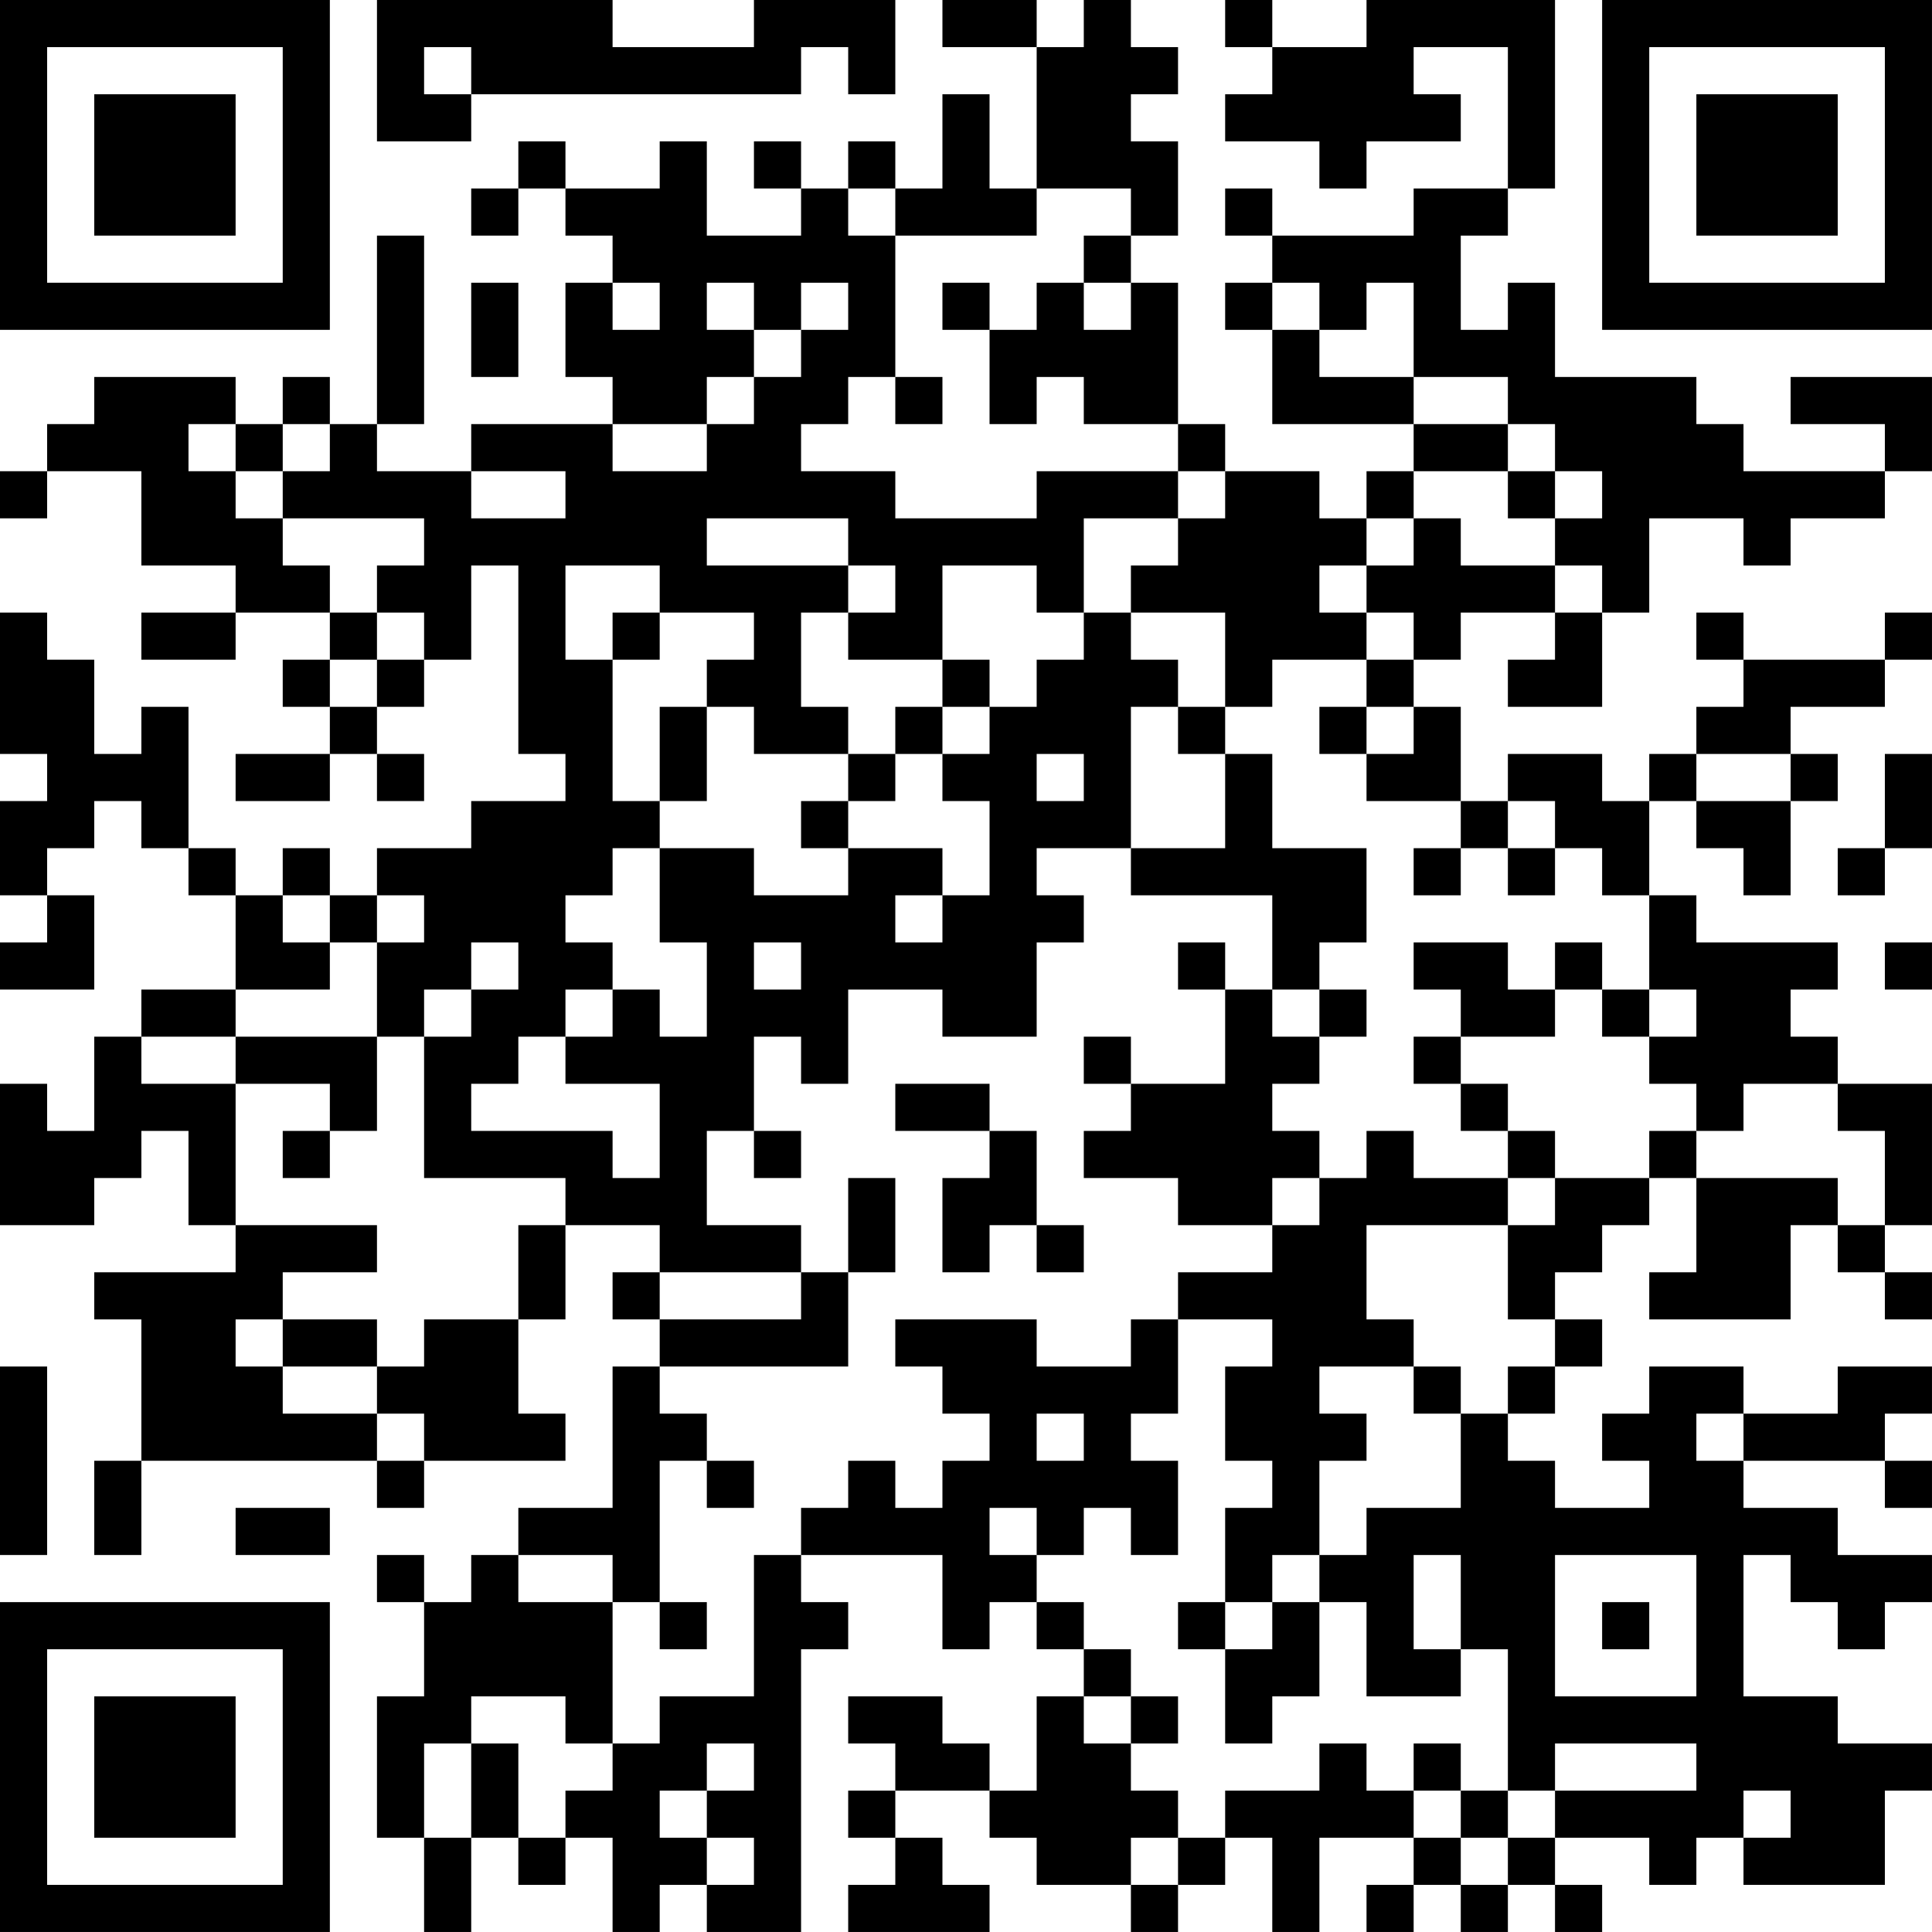 <?xml version="1.0" encoding="UTF-8"?>
<svg xmlns="http://www.w3.org/2000/svg" version="1.1" width="200" height="200" viewBox="0 0 200 200"><rect x="0" y="0" width="200" height="200" fill="#ffffff"/><g transform="scale(4.878)"><g transform="translate(0,0)"><path fill-rule="evenodd" d="M8 0L8 3L10 3L10 2L17 2L17 1L18 1L18 2L19 2L19 0L16 0L16 1L13 1L13 0ZM20 0L20 1L22 1L22 4L21 4L21 2L20 2L20 4L19 4L19 3L18 3L18 4L17 4L17 3L16 3L16 4L17 4L17 5L15 5L15 3L14 3L14 4L12 4L12 3L11 3L11 4L10 4L10 5L11 5L11 4L12 4L12 5L13 5L13 6L12 6L12 8L13 8L13 9L10 9L10 10L8 10L8 9L9 9L9 5L8 5L8 9L7 9L7 8L6 8L6 9L5 9L5 8L2 8L2 9L1 9L1 10L0 10L0 11L1 11L1 10L3 10L3 12L5 12L5 13L3 13L3 14L5 14L5 13L7 13L7 14L6 14L6 15L7 15L7 16L5 16L5 17L7 17L7 16L8 16L8 17L9 17L9 16L8 16L8 15L9 15L9 14L10 14L10 12L11 12L11 16L12 16L12 17L10 17L10 18L8 18L8 19L7 19L7 18L6 18L6 19L5 19L5 18L4 18L4 15L3 15L3 16L2 16L2 14L1 14L1 13L0 13L0 16L1 16L1 17L0 17L0 19L1 19L1 20L0 20L0 21L2 21L2 19L1 19L1 18L2 18L2 17L3 17L3 18L4 18L4 19L5 19L5 21L3 21L3 22L2 22L2 24L1 24L1 23L0 23L0 26L2 26L2 25L3 25L3 24L4 24L4 26L5 26L5 27L2 27L2 28L3 28L3 31L2 31L2 33L3 33L3 31L8 31L8 32L9 32L9 31L12 31L12 30L11 30L11 28L12 28L12 26L14 26L14 27L13 27L13 28L14 28L14 29L13 29L13 32L11 32L11 33L10 33L10 34L9 34L9 33L8 33L8 34L9 34L9 36L8 36L8 39L9 39L9 41L10 41L10 39L11 39L11 40L12 40L12 39L13 39L13 41L14 41L14 40L15 40L15 41L17 41L17 35L18 35L18 34L17 34L17 33L20 33L20 35L21 35L21 34L22 34L22 35L23 35L23 36L22 36L22 38L21 38L21 37L20 37L20 36L18 36L18 37L19 37L19 38L18 38L18 39L19 39L19 40L18 40L18 41L21 41L21 40L20 40L20 39L19 39L19 38L21 38L21 39L22 39L22 40L24 40L24 41L25 41L25 40L26 40L26 39L27 39L27 41L28 41L28 39L30 39L30 40L29 40L29 41L30 41L30 40L31 40L31 41L32 41L32 40L33 40L33 41L34 41L34 40L33 40L33 39L35 39L35 40L36 40L36 39L37 39L37 40L40 40L40 38L41 38L41 37L39 37L39 36L37 36L37 33L38 33L38 34L39 34L39 35L40 35L40 34L41 34L41 33L39 33L39 32L37 32L37 31L40 31L40 32L41 32L41 31L40 31L40 30L41 30L41 29L39 29L39 30L37 30L37 29L35 29L35 30L34 30L34 31L35 31L35 32L33 32L33 31L32 31L32 30L33 30L33 29L34 29L34 28L33 28L33 27L34 27L34 26L35 26L35 25L36 25L36 27L35 27L35 28L38 28L38 26L39 26L39 27L40 27L40 28L41 28L41 27L40 27L40 26L41 26L41 23L39 23L39 22L38 22L38 21L39 21L39 20L36 20L36 19L35 19L35 17L36 17L36 18L37 18L37 19L38 19L38 17L39 17L39 16L38 16L38 15L40 15L40 14L41 14L41 13L40 13L40 14L37 14L37 13L36 13L36 14L37 14L37 15L36 15L36 16L35 16L35 17L34 17L34 16L32 16L32 17L31 17L31 15L30 15L30 14L31 14L31 13L33 13L33 14L32 14L32 15L34 15L34 13L35 13L35 11L37 11L37 12L38 12L38 11L40 11L40 10L41 10L41 8L38 8L38 9L40 9L40 10L37 10L37 9L36 9L36 8L33 8L33 6L32 6L32 7L31 7L31 5L32 5L32 4L33 4L33 0L29 0L29 1L27 1L27 0L26 0L26 1L27 1L27 2L26 2L26 3L28 3L28 4L29 4L29 3L31 3L31 2L30 2L30 1L32 1L32 4L30 4L30 5L27 5L27 4L26 4L26 5L27 5L27 6L26 6L26 7L27 7L27 9L30 9L30 10L29 10L29 11L28 11L28 10L26 10L26 9L25 9L25 6L24 6L24 5L25 5L25 3L24 3L24 2L25 2L25 1L24 1L24 0L23 0L23 1L22 1L22 0ZM9 1L9 2L10 2L10 1ZM18 4L18 5L19 5L19 8L18 8L18 9L17 9L17 10L19 10L19 11L22 11L22 10L25 10L25 11L23 11L23 13L22 13L22 12L20 12L20 14L18 14L18 13L19 13L19 12L18 12L18 11L15 11L15 12L18 12L18 13L17 13L17 15L18 15L18 16L16 16L16 15L15 15L15 14L16 14L16 13L14 13L14 12L12 12L12 14L13 14L13 17L14 17L14 18L13 18L13 19L12 19L12 20L13 20L13 21L12 21L12 22L11 22L11 23L10 23L10 24L13 24L13 25L14 25L14 23L12 23L12 22L13 22L13 21L14 21L14 22L15 22L15 20L14 20L14 18L16 18L16 19L18 19L18 18L20 18L20 19L19 19L19 20L20 20L20 19L21 19L21 17L20 17L20 16L21 16L21 15L22 15L22 14L23 14L23 13L24 13L24 14L25 14L25 15L24 15L24 18L22 18L22 19L23 19L23 20L22 20L22 22L20 22L20 21L18 21L18 23L17 23L17 22L16 22L16 24L15 24L15 26L17 26L17 27L14 27L14 28L17 28L17 27L18 27L18 29L14 29L14 30L15 30L15 31L14 31L14 34L13 34L13 33L11 33L11 34L13 34L13 37L12 37L12 36L10 36L10 37L9 37L9 39L10 39L10 37L11 37L11 39L12 39L12 38L13 38L13 37L14 37L14 36L16 36L16 33L17 33L17 32L18 32L18 31L19 31L19 32L20 32L20 31L21 31L21 30L20 30L20 29L19 29L19 28L22 28L22 29L24 29L24 28L25 28L25 30L24 30L24 31L25 31L25 33L24 33L24 32L23 32L23 33L22 33L22 32L21 32L21 33L22 33L22 34L23 34L23 35L24 35L24 36L23 36L23 37L24 37L24 38L25 38L25 39L24 39L24 40L25 40L25 39L26 39L26 38L28 38L28 37L29 37L29 38L30 38L30 39L31 39L31 40L32 40L32 39L33 39L33 38L36 38L36 37L33 37L33 38L32 38L32 35L31 35L31 33L30 33L30 35L31 35L31 36L29 36L29 34L28 34L28 33L29 33L29 32L31 32L31 30L32 30L32 29L33 29L33 28L32 28L32 26L33 26L33 25L35 25L35 24L36 24L36 25L39 25L39 26L40 26L40 24L39 24L39 23L37 23L37 24L36 24L36 23L35 23L35 22L36 22L36 21L35 21L35 19L34 19L34 18L33 18L33 17L32 17L32 18L31 18L31 17L29 17L29 16L30 16L30 15L29 15L29 14L30 14L30 13L29 13L29 12L30 12L30 11L31 11L31 12L33 12L33 13L34 13L34 12L33 12L33 11L34 11L34 10L33 10L33 9L32 9L32 8L30 8L30 6L29 6L29 7L28 7L28 6L27 6L27 7L28 7L28 8L30 8L30 9L32 9L32 10L30 10L30 11L29 11L29 12L28 12L28 13L29 13L29 14L27 14L27 15L26 15L26 13L24 13L24 12L25 12L25 11L26 11L26 10L25 10L25 9L23 9L23 8L22 8L22 9L21 9L21 7L22 7L22 6L23 6L23 7L24 7L24 6L23 6L23 5L24 5L24 4L22 4L22 5L19 5L19 4ZM10 6L10 8L11 8L11 6ZM13 6L13 7L14 7L14 6ZM15 6L15 7L16 7L16 8L15 8L15 9L13 9L13 10L15 10L15 9L16 9L16 8L17 8L17 7L18 7L18 6L17 6L17 7L16 7L16 6ZM20 6L20 7L21 7L21 6ZM19 8L19 9L20 9L20 8ZM4 9L4 10L5 10L5 11L6 11L6 12L7 12L7 13L8 13L8 14L7 14L7 15L8 15L8 14L9 14L9 13L8 13L8 12L9 12L9 11L6 11L6 10L7 10L7 9L6 9L6 10L5 10L5 9ZM10 10L10 11L12 11L12 10ZM32 10L32 11L33 11L33 10ZM13 13L13 14L14 14L14 13ZM20 14L20 15L19 15L19 16L18 16L18 17L17 17L17 18L18 18L18 17L19 17L19 16L20 16L20 15L21 15L21 14ZM14 15L14 17L15 17L15 15ZM25 15L25 16L26 16L26 18L24 18L24 19L27 19L27 21L26 21L26 20L25 20L25 21L26 21L26 23L24 23L24 22L23 22L23 23L24 23L24 24L23 24L23 25L25 25L25 26L27 26L27 27L25 27L25 28L27 28L27 29L26 29L26 31L27 31L27 32L26 32L26 34L25 34L25 35L26 35L26 37L27 37L27 36L28 36L28 34L27 34L27 33L28 33L28 31L29 31L29 30L28 30L28 29L30 29L30 30L31 30L31 29L30 29L30 28L29 28L29 26L32 26L32 25L33 25L33 24L32 24L32 23L31 23L31 22L33 22L33 21L34 21L34 22L35 22L35 21L34 21L34 20L33 20L33 21L32 21L32 20L30 20L30 21L31 21L31 22L30 22L30 23L31 23L31 24L32 24L32 25L30 25L30 24L29 24L29 25L28 25L28 24L27 24L27 23L28 23L28 22L29 22L29 21L28 21L28 20L29 20L29 18L27 18L27 16L26 16L26 15ZM28 15L28 16L29 16L29 15ZM22 16L22 17L23 17L23 16ZM36 16L36 17L38 17L38 16ZM40 16L40 18L39 18L39 19L40 19L40 18L41 18L41 16ZM30 18L30 19L31 19L31 18ZM32 18L32 19L33 19L33 18ZM6 19L6 20L7 20L7 21L5 21L5 22L3 22L3 23L5 23L5 26L8 26L8 27L6 27L6 28L5 28L5 29L6 29L6 30L8 30L8 31L9 31L9 30L8 30L8 29L9 29L9 28L11 28L11 26L12 26L12 25L9 25L9 22L10 22L10 21L11 21L11 20L10 20L10 21L9 21L9 22L8 22L8 20L9 20L9 19L8 19L8 20L7 20L7 19ZM16 20L16 21L17 21L17 20ZM40 20L40 21L41 21L41 20ZM27 21L27 22L28 22L28 21ZM5 22L5 23L7 23L7 24L6 24L6 25L7 25L7 24L8 24L8 22ZM19 23L19 24L21 24L21 25L20 25L20 27L21 27L21 26L22 26L22 27L23 27L23 26L22 26L22 24L21 24L21 23ZM16 24L16 25L17 25L17 24ZM18 25L18 27L19 27L19 25ZM27 25L27 26L28 26L28 25ZM6 28L6 29L8 29L8 28ZM0 29L0 33L1 33L1 29ZM22 30L22 31L23 31L23 30ZM36 30L36 31L37 31L37 30ZM15 31L15 32L16 32L16 31ZM5 32L5 33L7 33L7 32ZM33 33L33 36L36 36L36 33ZM14 34L14 35L15 35L15 34ZM26 34L26 35L27 35L27 34ZM34 34L34 35L35 35L35 34ZM24 36L24 37L25 37L25 36ZM15 37L15 38L14 38L14 39L15 39L15 40L16 40L16 39L15 39L15 38L16 38L16 37ZM30 37L30 38L31 38L31 39L32 39L32 38L31 38L31 37ZM37 38L37 39L38 39L38 38ZM0 0L0 7L7 7L7 0ZM1 1L1 6L6 6L6 1ZM2 2L2 5L5 5L5 2ZM34 0L34 7L41 7L41 0ZM35 1L35 6L40 6L40 1ZM36 2L36 5L39 5L39 2ZM0 34L0 41L7 41L7 34ZM1 35L1 40L6 40L6 35ZM2 36L2 39L5 39L5 36Z" fill="#000000"/></g></g></svg>
